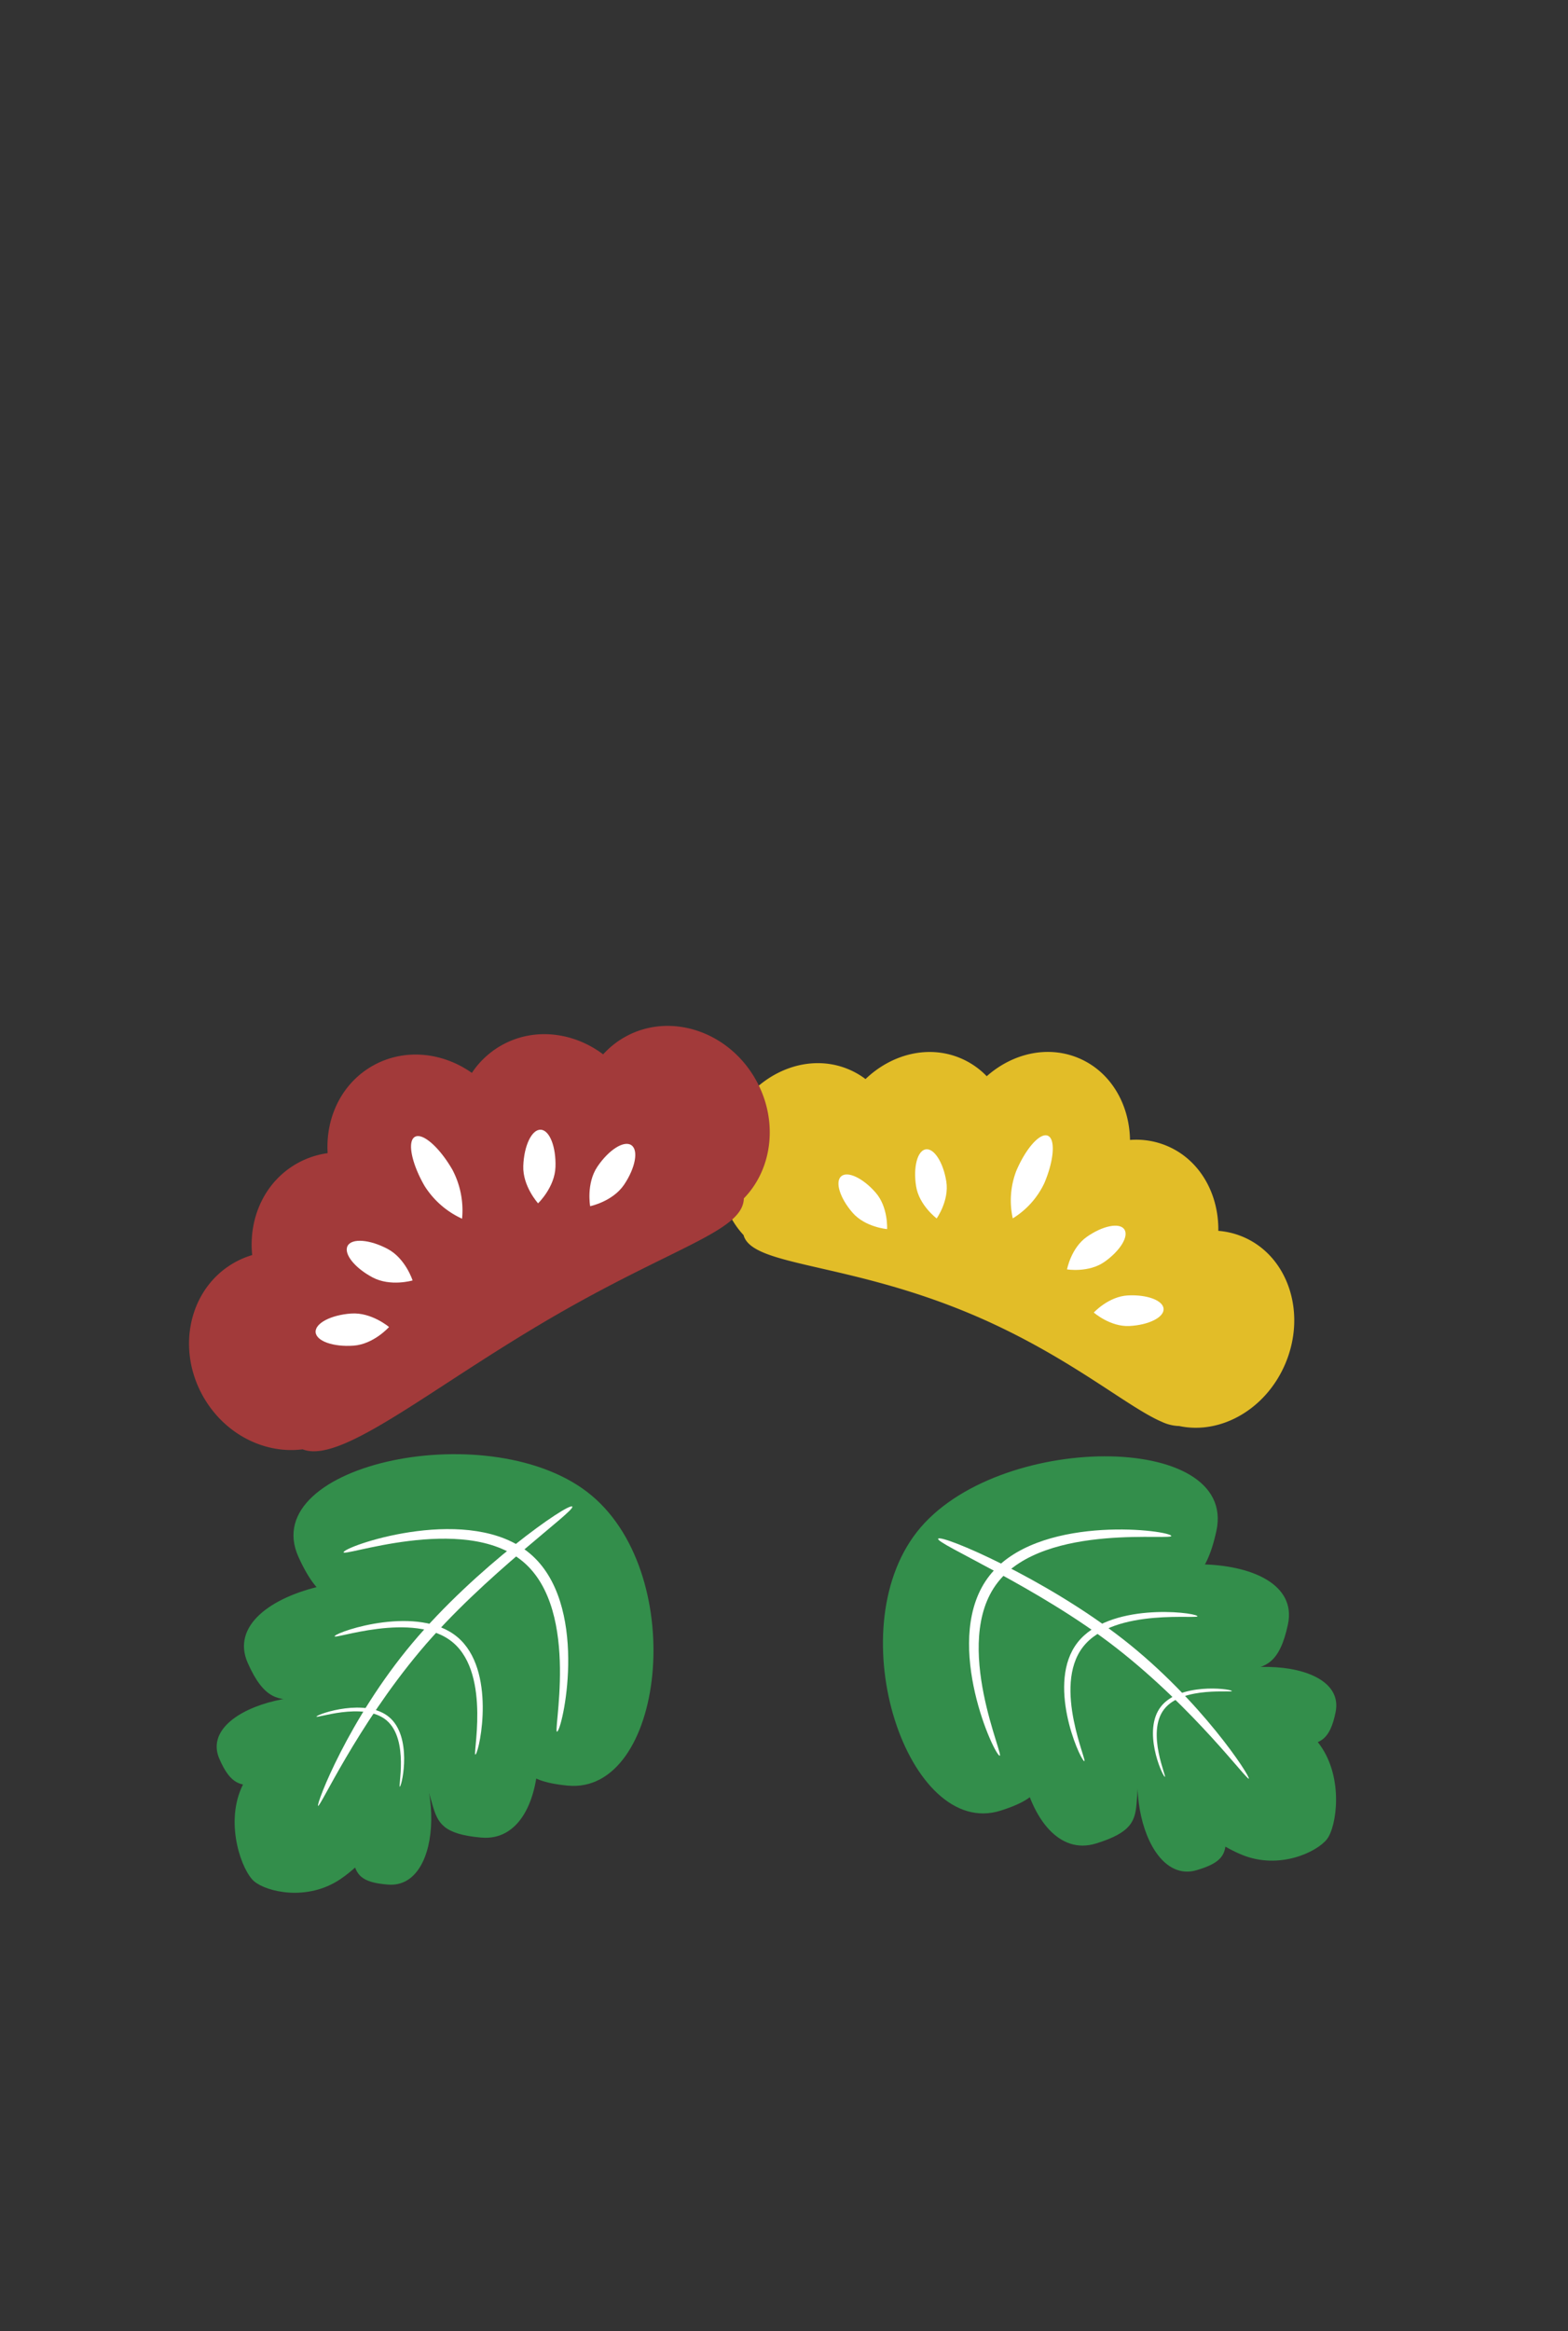 <svg xmlns="http://www.w3.org/2000/svg" width="350" height="520" viewBox="0 0 350 520">
  <rect x="0" y="0" width="350" height="520" fill="#333333" stroke="none"/>
  <g id="summernightflower" transform="translate(-12 -29)">
    <g id="flower-3" transform="translate(192.054 239.255) rotate(23)">
      <path id="Union_1" data-name="Union 1" d="M66.554,61.934c-30.185,0-49.532,9.37-54.022,3.627C5.195,62.3,0,54.2,0,44.73,0,32.377,8.832,22.365,19.727,22.365a17.571,17.571,0,0,1,4.265.524c3.2-7.441,9.943-12.568,17.738-12.568a17.635,17.635,0,0,1,6.919,1.414C51.986,4.747,58.51,0,66.012,0,73.72,0,80.4,5.014,83.643,12.322a17.717,17.717,0,0,1,8.165-2c7.934,0,14.773,5.309,17.905,12.963a17.586,17.586,0,0,1,5.616-.919c10.9,0,19.728,10.012,19.728,22.365,0,11.053-7.074,20.234-16.368,22.042a9.636,9.636,0,0,1-3.918.651C106.266,67.423,89.659,61.934,66.554,61.934Z" transform="translate(0 0)" fill="#e2bd28"/>
      <path id="Path_219" data-name="Path 219" d="M3.414,0C5.3,0,6.829,4.483,6.829,10.013A18.463,18.463,0,0,1,3.414,20.025,18.463,18.463,0,0,1,0,10.013C0,4.483,1.529,0,3.414,0Z" transform="translate(62.976 18.625)" fill="#fff"/>
      <path id="Path_221" data-name="Path 221" d="M3.414,0C5.3,0,6.829,3.494,6.829,7.8s-3.414,7.8-3.414,7.8S0,12.114,0,7.8,1.529,0,3.414,0Z" transform="matrix(0.848, 0.53, -0.53, 0.848, 87.358, 29.356)" fill="#fff"/>
      <path id="Path_224" data-name="Path 224" d="M3.414,15.608c1.886,0,3.414-3.494,3.414-7.8S3.414,0,3.414,0,0,3.494,0,7.8,1.529,15.608,3.414,15.608Z" transform="matrix(-0.848, 0.53, -0.53, -0.848, 53.657, 43.493)" fill="#fff"/>
      <path id="Path_222" data-name="Path 222" d="M3.414,0C5.3,0,6.829,3.494,6.829,7.8s-3.414,7.8-3.414,7.8S0,12.114,0,7.8,1.529,0,3.414,0Z" transform="matrix(0.438, 0.899, -0.899, 0.438, 103.775, 41.014)" fill="#fff"/>
      <path id="Path_223" data-name="Path 223" d="M3.414,15.608c1.886,0,3.414-3.494,3.414-7.8S3.414,0,3.414,0,0,3.494,0,7.8,1.529,15.608,3.414,15.608Z" transform="matrix(-0.438, 0.899, -0.899, -0.438, 42.997, 48.745)" fill="#fff"/>
    </g>
    <g id="flower-1" transform="translate(34.864 301.565) rotate(-30)">
      <path id="Union_1-2" data-name="Union 1" d="M77.218,68.617c-32.091,0-58.091,4.957-63.88-2.345C5.538,63.022,0,54.8,0,45.173,0,32.7,9.3,22.587,20.764,22.587a19.234,19.234,0,0,1,4.489.529C28.626,15.6,35.719,10.424,43.925,10.424a19.238,19.238,0,0,1,7.282,1.428C54.718,4.794,61.585,0,69.48,0,77.6,0,84.623,5.063,88.039,12.444a19.29,19.29,0,0,1,8.6-2.02c8.349,0,15.548,5.36,18.845,13.091a19.221,19.221,0,0,1,5.912-.929c11.468,0,20.764,10.113,20.764,22.587,0,10.513-6.6,19.348-15.543,21.867-1.52,2.48-4.805,3.221-10.2,3.221C108.392,70.261,95.7,68.617,77.218,68.617Z" transform="translate(0 0)" fill="#a23a3a"/>
      <path id="Path_219-2" data-name="Path 219" d="M3.594,0C5.578,0,7.187,4.718,7.187,10.539A19.433,19.433,0,0,1,3.594,21.078,19.433,19.433,0,0,1,0,10.539C0,4.718,1.609,0,3.594,0Z" transform="translate(66.286 18.441)" fill="#fff"/>
      <path id="Path_221-2" data-name="Path 221" d="M3.594,0C5.578,0,7.187,3.678,7.187,8.214s-3.594,8.214-3.594,8.214S0,12.751,0,8.214,1.609,0,3.594,0Z" transform="matrix(0.848, 0.53, -0.53, 0.848, 91.95, 29.192)" fill="#fff"/>
      <path id="Path_224-2" data-name="Path 224" d="M3.594,16.428c1.985,0,3.594-3.678,3.594-8.214S3.594,0,3.594,0,0,3.678,0,8.214,1.609,16.428,3.594,16.428Z" transform="matrix(-0.848, 0.53, -0.53, -0.848, 56.477, 44.019)" fill="#fff"/>
      <path id="Path_222-2" data-name="Path 222" d="M3.594,0C5.578,0,7.187,3.678,7.187,8.214s-3.594,8.214-3.594,8.214S0,12.751,0,8.214,1.609,0,3.594,0Z" transform="matrix(0.438, 0.899, -0.899, 0.438, 109.23, 40.969)" fill="#fff"/>
      <path id="Path_223-2" data-name="Path 223" d="M3.594,16.428c1.985,0,3.594-3.678,3.594-8.214S3.594,0,3.594,0,0,3.678,0,8.214,1.609,16.428,3.594,16.428Z" transform="matrix(-0.438, 0.899, -0.899, -0.438, 45.257, 49.058)" fill="#fff"/>
    </g>
    <g id="leaf1" transform="matrix(0.985, 0.174, -0.174, 0.985, 51.231, 321.98)">
      <g id="leaf" transform="translate(57.157 0) rotate(30)">
        <path id="Path_227" data-name="Path 227" d="M16.7,0c7.964,0,14.42,24.544,14.42,54.82,0,16.47,3.1,33.351,0,44.287C28.665,107.763,20.333,111.9,16.7,111.9c-3.512,0-12.993-5.368-15.575-14.067-3.089-10.4,1.156-26.083,1.156-43.008C2.282,24.544,8.738,0,16.7,0Z" transform="translate(28.649 2.419)" fill="#338e4b"/>
        <path id="Path_226" data-name="Path 226" d="M28.711,3.01C36,13.13,25.293,10.216,25.293,26.417s12.077,11.81,6.152,23.55S0,42.618,0,26.417,21.42-7.11,28.711,3.01Z" transform="translate(71.74 66.918) rotate(90)" fill="#338e4b"/>
        <path id="Path_228" data-name="Path 228" d="M38.465,4.161c9.769,13.99-4.579,9.962-4.579,32.359s16.18,16.327,8.242,32.556S0,58.917,0,36.52,28.7-9.829,38.465,4.161Z" transform="translate(82.004 35.816) rotate(90)" fill="#338e4b"/>
        <path id="Path_229" data-name="Path 229" d="M52.991,5.715c12.185,17.765-10.725,9.019-10.725,37.46s20.181,20.733,10.281,41.34S0,71.615,0,43.174,40.807-12.051,52.991,5.715Z" transform="translate(90.89 0) rotate(90)" fill="#338e4b"/>
      </g>
      <g id="bone" transform="translate(66.426 10.741) rotate(30)">
        <path id="Path_205" data-name="Path 205" d="M7.736,0C9.015,0,2.46,24.363,2.46,46.461S7.841,87.63,7.226,87.591,0,68.4,0,46.3,6.458,0,7.736,0Z" transform="translate(24.814 0)" fill="#fff"/>
        <path id="Path_206" data-name="Path 206" d="M32.031,0c17.2,0,30.245,24.167,30.245,26.41S49.228,2.376,32.031,2.376,0,28.653,0,26.41,14.834,0,32.031,0Z" transform="translate(0 14.097)" fill="#fff"/>
        <path id="Path_207" data-name="Path 207" d="M21.12,0C32.459,0,41.063,15.935,41.063,17.414S32.459,1.567,21.12,1.567,0,18.893,0,17.414,9.781,0,21.12,0Z" transform="translate(10.53 38.767)" fill="#fff"/>
        <path id="Path_208" data-name="Path 208" d="M12.507,0c6.715,0,11.81,9.437,11.81,10.313S19.223.928,12.507.928,0,11.189,0,10.313,5.792,0,12.507,0Z" transform="translate(18.954 62.233)" fill="#fff"/>
      </g>
    </g>
    <g id="leaf3" transform="translate(173.047 362.63) rotate(-22)">
      <g id="leaf-2" data-name="leaf" transform="translate(135.871 98.999) rotate(150)">
        <path id="Path_227-2" data-name="Path 227" d="M16.7,111.9c7.964,0,14.42-24.544,14.42-54.82,0-16.47,3.1-33.351,0-44.287C28.666,4.133,20.333,0,16.7,0,13.19,0,3.709,5.368,1.126,14.067c-3.089,10.4,1.156,26.083,1.156,43.008C2.282,87.351,8.738,111.9,16.7,111.9Z" transform="translate(28.649 0)" fill="#338e4b"/>
        <path id="Path_226-2" data-name="Path 226" d="M28.711,50.589c7.292-10.12-3.418-7.206-3.418-23.408s12.077-11.81,6.152-23.55S0,10.98,0,27.182,21.42,60.709,28.711,50.589Z" transform="translate(18.141 47.397) rotate(-90)" fill="#338e4b"/>
        <path id="Path_228-2" data-name="Path 228" d="M38.465,69.936c9.769-13.99-4.579-9.962-4.579-32.359S50.065,21.25,42.128,5.021,0,15.18,0,37.577,28.7,83.927,38.465,69.936Z" transform="translate(7.907 78.499) rotate(-90)" fill="#338e4b"/>
        <path id="Path_229-2" data-name="Path 229" d="M52.991,85.176c12.185-17.766-10.725-9.019-10.725-37.46S62.447,26.984,52.547,6.376,0,19.276,0,47.716,40.807,102.942,52.991,85.176Z" transform="translate(0 114.315) rotate(-90)" fill="#338e4b"/>
      </g>
      <g id="bone-2" data-name="bone" transform="translate(113.24 86.597) rotate(150)">
        <path id="Path_205-2" data-name="Path 205" d="M7.736,87.591c1.279,0-5.276-24.363-5.276-46.461S7.841-.04,7.226,0,0,19.189,0,41.288,6.458,87.591,7.736,87.591Z" transform="translate(24.814 0)" fill="#fff"/>
        <path id="Path_206-2" data-name="Path 206" d="M32.031,26.546c17.2,0,30.245-24.167,30.245-26.41S49.228,24.17,32.031,24.17,0-2.107,0,.136,14.834,26.546,32.031,26.546Z" transform="translate(0 46.947)" fill="#fff"/>
        <path id="Path_207-2" data-name="Path 207" d="M21.12,17.5C32.459,17.5,41.063,1.569,41.063.09s-8.6,15.848-19.943,15.848S0-1.389,0,.09,9.781,17.5,21.12,17.5Z" transform="translate(10.53 31.32)" fill="#fff"/>
        <path id="Path_208-2" data-name="Path 208" d="M12.507,10.366c6.715,0,11.81-9.437,11.81-10.313s-5.1,9.385-11.81,9.385S0-.823,0,.053,5.792,10.366,12.507,10.366Z" transform="translate(18.954 14.992)" fill="#fff"/>
      </g>
    </g>
    <rect id="box" width="350" height="520" transform="translate(12 29)" fill="none"/>
  </g>
</svg>

